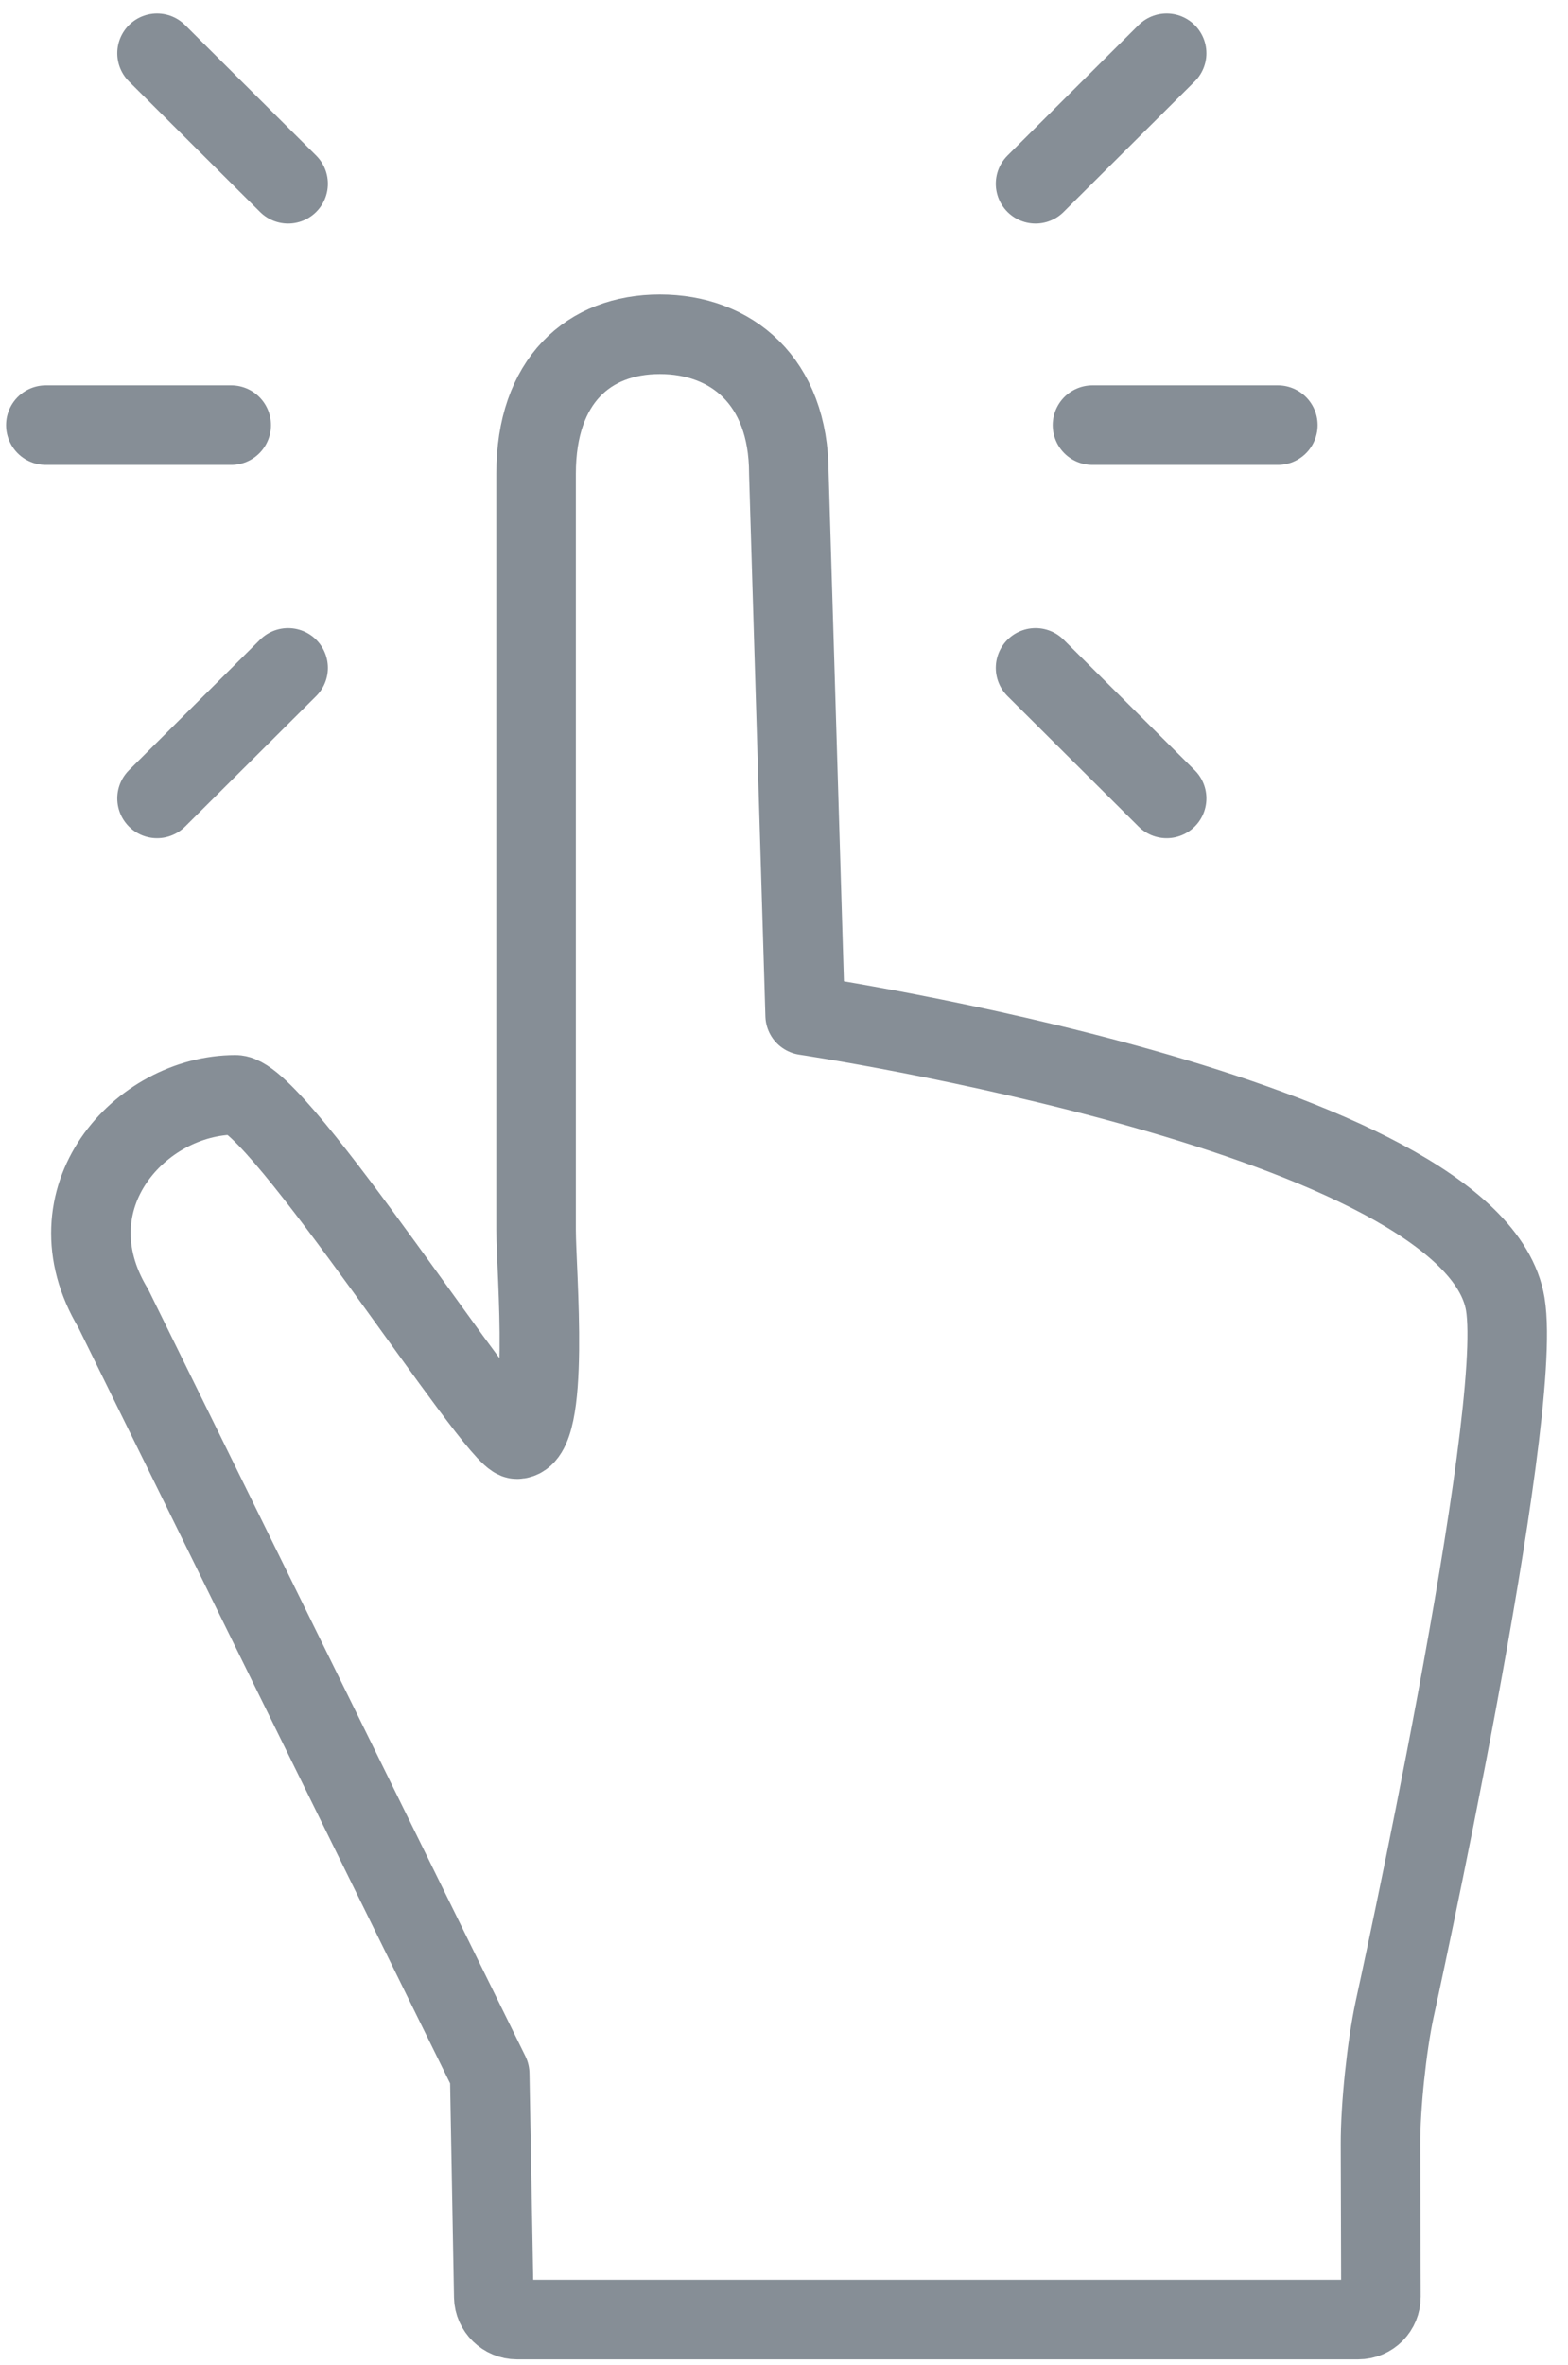<?xml version="1.0" encoding="UTF-8"?>
<svg width="69px" height="104px" viewBox="0 0 69 104" version="1.1" xmlns="http://www.w3.org/2000/svg" xmlns:xlink="http://www.w3.org/1999/xlink">
    <!-- Generator: Sketch 46 (44423) - http://www.bohemiancoding.com/sketch -->
    <title>gestures-2</title>
    <desc>Created with Sketch.</desc>
    <defs></defs>
    <g id="ALL" stroke="none" stroke-width="1" fill="none" fill-rule="evenodd" stroke-linecap="round" stroke-linejoin="round">
        <g id="Secondary" transform="translate(-9122, -9023)" stroke="#868E96" stroke-width="3.5">
            <g id="gestures-2" transform="translate(9124, 9025)">
                <path d="M4.095,12.617 L4.095,20.774" id="Layer-1" transform="translate(4.095, 16.695) scale(-1, 1) rotate(-270) translate(-4.095, -16.695) "></path>
                <path d="M10.664,27.354 L4.925,33.122" id="Layer-2" transform="translate(7.794, 30.238) scale(-1, 1) rotate(-270) translate(-7.794, -30.238) "></path>
                <path d="M10.664,0.327 L4.925,6.095" id="Layer-3" transform="translate(7.794, 3.211) rotate(-270) translate(-7.794, -3.211) "></path>
                <path d="M50.154,12.617 L50.154,20.774" id="Layer-4" transform="translate(50.154, 16.695) rotate(-270) translate(-50.154, -16.695) "></path>
                <path d="M49.324,27.354 L43.585,33.122" id="Layer-5" transform="translate(46.454, 30.238) rotate(-270) translate(-46.454, -30.238) "></path>
                <path d="M49.324,0.327 L43.585,6.095" id="Layer-6" transform="translate(46.454, 3.211) scale(-1, 1) rotate(-270) translate(-46.454, -3.211) "></path>
                <path d="M59.368,86.368 C59.022,87.984 58.744,90.628 58.749,92.29 L58.768,98.993 C58.769,99.549 58.332,100 57.766,100 L20.75,100 C20.196,100 19.738,99.549 19.728,99.003 L19.55,89.192 L2.981,55.53 C0.068,50.689 4.173,46.145 8.365,46.145 C10.22,46.145 19.83,61.284 20.746,61.284 C22.255,61.284 21.591,53.927 21.591,52.082 L21.591,18.821 C21.591,14.739 23.905,12.698 27.037,12.698 C30.168,12.698 32.713,14.739 32.713,18.821 L33.431,42.646 C33.431,42.646 62.856,47.039 64.24,55.345 C65.086,60.417 59.368,86.368 59.368,86.368 Z" id="Layer-7"></path>
            </g>
        </g>
    </g>
</svg>